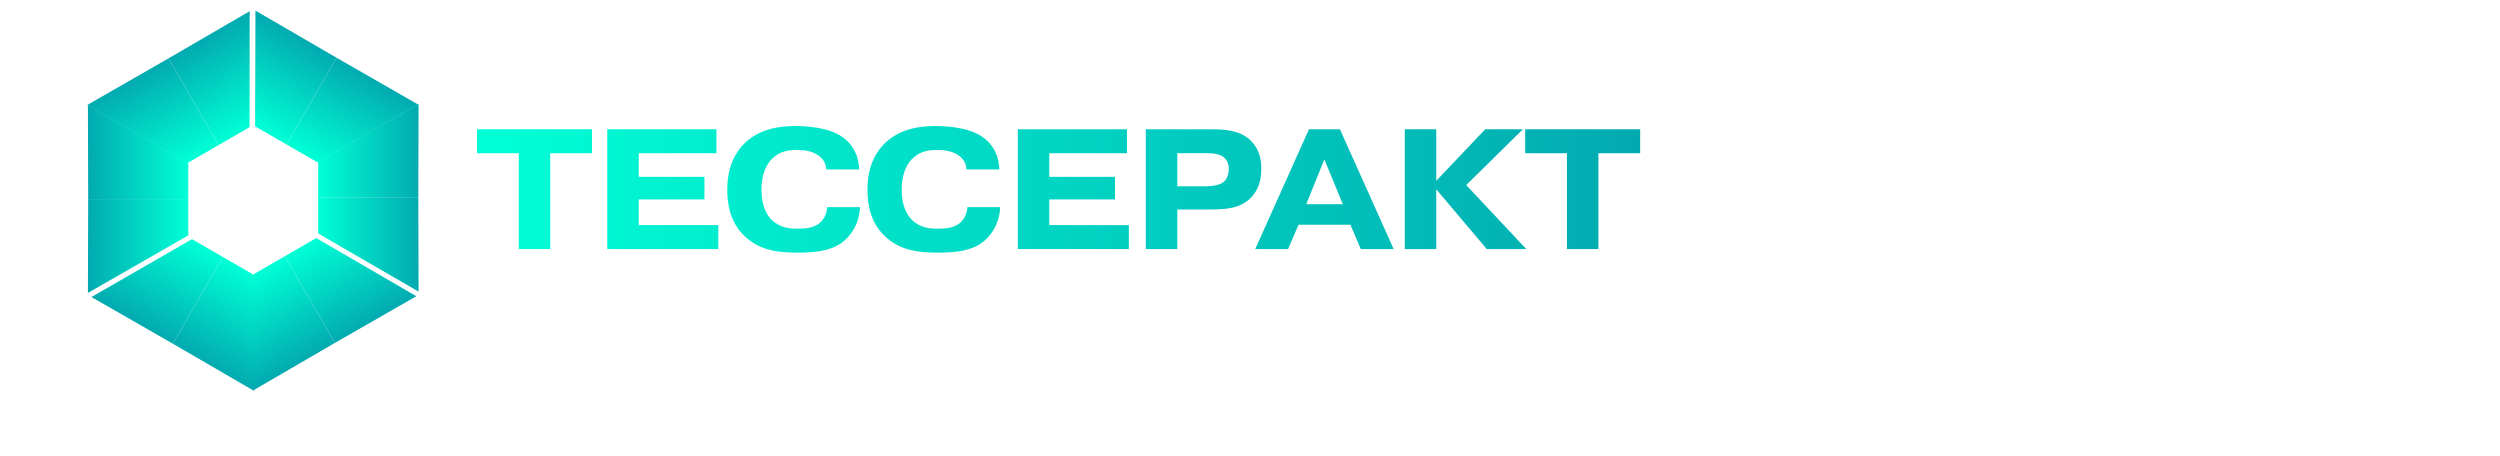 <svg width="263" height="48" viewBox="0 0 263 48" fill="none" xmlns="http://www.w3.org/2000/svg">
<path d="M54.574 16.12V26.2H57.886V16.12H62.278V13.6H50.182V16.12H54.574Z" fill="url(#paint0_linear_1498_11906)"/>
<path d="M67.196 18.604V16.12H75.368V13.6H63.884V26.2H75.566V23.68H67.196V20.98H74.108V18.604H67.196Z" fill="url(#paint1_linear_1498_11906)"/>
<path d="M87.02 21.79C86.966 22.708 86.498 23.284 86.084 23.572C85.436 24.022 84.536 24.058 83.888 24.058C83.024 24.058 82.034 23.95 81.188 23.14C80.63 22.582 80.108 21.61 80.108 19.954C80.108 18.28 80.648 17.326 81.152 16.768C81.998 15.886 82.952 15.778 83.87 15.778C84.536 15.778 85.292 15.85 85.994 16.282C86.642 16.696 86.876 17.2 86.93 17.83H90.386C90.332 15.886 89.234 14.806 88.568 14.374C87.038 13.33 84.518 13.258 83.636 13.258C82.052 13.258 79.892 13.51 78.254 15.148C76.85 16.606 76.508 18.37 76.508 19.972C76.508 21.43 76.796 23.41 78.326 24.832C79.964 26.416 82.034 26.578 83.924 26.578C85.526 26.578 87.236 26.452 88.478 25.588C89.324 25.012 90.386 23.734 90.476 21.79H87.02Z" fill="url(#paint2_linear_1498_11906)"/>
<path d="M101.768 21.79C101.714 22.708 101.246 23.284 100.832 23.572C100.184 24.022 99.284 24.058 98.636 24.058C97.772 24.058 96.782 23.95 95.936 23.14C95.378 22.582 94.856 21.61 94.856 19.954C94.856 18.28 95.396 17.326 95.9 16.768C96.746 15.886 97.7 15.778 98.618 15.778C99.284 15.778 100.04 15.85 100.742 16.282C101.39 16.696 101.624 17.2 101.678 17.83H105.134C105.08 15.886 103.982 14.806 103.316 14.374C101.786 13.33 99.266 13.258 98.384 13.258C96.8 13.258 94.64 13.51 93.002 15.148C91.598 16.606 91.256 18.37 91.256 19.972C91.256 21.43 91.544 23.41 93.074 24.832C94.712 26.416 96.782 26.578 98.672 26.578C100.274 26.578 101.984 26.452 103.226 25.588C104.072 25.012 105.134 23.734 105.224 21.79H101.768Z" fill="url(#paint3_linear_1498_11906)"/>
<path d="M110.385 18.604V16.12H118.557V13.6H107.073V26.2H118.755V23.68H110.385V20.98H117.297V18.604H110.385Z" fill="url(#paint4_linear_1498_11906)"/>
<path d="M123.85 16.12H127.036C128.098 16.12 128.53 16.39 128.656 16.48C129.016 16.75 129.268 17.146 129.268 17.776C129.268 18.352 129.07 18.802 128.8 19.072C128.368 19.504 127.45 19.594 126.838 19.594H123.85V16.12ZM120.538 13.6V26.2H123.85V22.042H127.072C128.89 22.042 130.51 21.97 131.662 20.728C132.508 19.81 132.688 18.748 132.688 17.74C132.688 16.768 132.49 15.652 131.518 14.734C130.42 13.726 129.016 13.6 127.288 13.6H120.538Z" fill="url(#paint5_linear_1498_11906)"/>
<path d="M137.415 21.484L139.323 16.768L141.267 21.484H137.415ZM136.605 23.644H142.059L143.157 26.2H146.613L140.961 13.6H137.703L132.051 26.2H135.507L136.605 23.644Z" fill="url(#paint6_linear_1498_11906)"/>
<path d="M151.096 19.018V13.6H147.784V26.2H151.096V19.918L156.406 26.2H160.564L154.246 19.468L160.204 13.6H156.244L151.096 19.018Z" fill="url(#paint7_linear_1498_11906)"/>
<path d="M164.841 16.12V26.2H168.153V16.12H172.545V13.6H160.449V16.12H164.841Z" fill="url(#paint8_linear_1498_11906)"/>
<g filter="url(#filter0_f_1498_11906)">
<path d="M11.482 11.886L26.482 3.117L41.482 12.348V29.886L26.482 39.117L11.482 29.886V11.886Z" fill="white"/>
</g>
<path d="M33.473 16.991L44.033 10.934L44.006 20.806H33.473V16.991Z" fill="url(#paint9_linear_1498_11906)"/>
<path d="M33.473 24.561L44.033 30.678L44.006 20.806H33.473V24.561Z" fill="url(#paint10_linear_1498_11906)"/>
<path d="M26.838 13.291L26.872 1.116L35.408 6.076L30.141 15.198L26.838 13.291Z" fill="url(#paint11_linear_1498_11906)"/>
<path d="M33.393 17.075L43.971 10.988L35.408 6.076L30.141 15.198L33.393 17.075Z" fill="url(#paint12_linear_1498_11906)"/>
<path d="M19.694 17.166L9.168 11.05L17.731 6.137L22.998 15.259L19.694 17.166Z" fill="url(#paint13_linear_1498_11906)"/>
<path d="M26.25 13.382L26.267 1.177L17.731 6.137L22.998 15.259L26.25 13.382Z" fill="url(#paint14_linear_1498_11906)"/>
<path d="M19.81 24.759L9.249 30.816L9.277 20.944L19.81 20.944L19.81 24.759Z" fill="url(#paint15_linear_1498_11906)"/>
<path d="M19.81 17.189L9.249 11.072L9.277 20.944L19.81 20.944L19.81 17.189Z" fill="url(#paint16_linear_1498_11906)"/>
<path d="M26.752 28.944L26.718 41.118L18.182 36.158L23.448 27.037L26.752 28.944Z" fill="url(#paint17_linear_1498_11906)"/>
<path d="M20.197 25.159L9.618 31.246L18.182 36.158L23.448 27.037L20.197 25.159Z" fill="url(#paint18_linear_1498_11906)"/>
<path d="M33.27 25.044L43.797 31.161L35.233 36.074L29.967 26.952L33.27 25.044Z" fill="url(#paint19_linear_1498_11906)"/>
<path d="M26.715 28.829L26.698 41.034L35.233 36.074L29.967 26.952L26.715 28.829Z" fill="url(#paint20_linear_1498_11906)"/>
<defs>
<filter id="filter0_f_1498_11906" x="8.482" y="0.117" width="36" height="42" filterUnits="userSpaceOnUse" color-interpolation-filters="sRGB">
<feFlood flood-opacity="0" result="BackgroundImageFix"/>
<feBlend mode="normal" in="SourceGraphic" in2="BackgroundImageFix" result="shape"/>
<feGaussianBlur stdDeviation="1.5" result="effect1_foregroundBlur_1498_11906"/>
</filter>
<linearGradient id="paint0_linear_1498_11906" x1="50.182" y1="19.918" x2="172.545" y2="19.918" gradientUnits="userSpaceOnUse">
<stop stop-color="#00FFD6"/>
<stop offset="1" stop-color="#02AAB0"/>
</linearGradient>
<linearGradient id="paint1_linear_1498_11906" x1="50.182" y1="19.918" x2="172.545" y2="19.918" gradientUnits="userSpaceOnUse">
<stop stop-color="#00FFD6"/>
<stop offset="1" stop-color="#02AAB0"/>
</linearGradient>
<linearGradient id="paint2_linear_1498_11906" x1="50.182" y1="19.918" x2="172.545" y2="19.918" gradientUnits="userSpaceOnUse">
<stop stop-color="#00FFD6"/>
<stop offset="1" stop-color="#02AAB0"/>
</linearGradient>
<linearGradient id="paint3_linear_1498_11906" x1="50.182" y1="19.918" x2="172.545" y2="19.918" gradientUnits="userSpaceOnUse">
<stop stop-color="#00FFD6"/>
<stop offset="1" stop-color="#02AAB0"/>
</linearGradient>
<linearGradient id="paint4_linear_1498_11906" x1="50.182" y1="19.918" x2="172.545" y2="19.918" gradientUnits="userSpaceOnUse">
<stop stop-color="#00FFD6"/>
<stop offset="1" stop-color="#02AAB0"/>
</linearGradient>
<linearGradient id="paint5_linear_1498_11906" x1="50.182" y1="19.918" x2="172.545" y2="19.918" gradientUnits="userSpaceOnUse">
<stop stop-color="#00FFD6"/>
<stop offset="1" stop-color="#02AAB0"/>
</linearGradient>
<linearGradient id="paint6_linear_1498_11906" x1="50.182" y1="19.918" x2="172.545" y2="19.918" gradientUnits="userSpaceOnUse">
<stop stop-color="#00FFD6"/>
<stop offset="1" stop-color="#02AAB0"/>
</linearGradient>
<linearGradient id="paint7_linear_1498_11906" x1="50.182" y1="19.918" x2="172.545" y2="19.918" gradientUnits="userSpaceOnUse">
<stop stop-color="#00FFD6"/>
<stop offset="1" stop-color="#02AAB0"/>
</linearGradient>
<linearGradient id="paint8_linear_1498_11906" x1="50.182" y1="19.918" x2="172.545" y2="19.918" gradientUnits="userSpaceOnUse">
<stop stop-color="#00FFD6"/>
<stop offset="1" stop-color="#02AAB0"/>
</linearGradient>
<linearGradient id="paint9_linear_1498_11906" x1="33.473" y1="20.806" x2="44.033" y2="20.806" gradientUnits="userSpaceOnUse">
<stop stop-color="#00FFD6"/>
<stop offset="1" stop-color="#02AAB0"/>
</linearGradient>
<linearGradient id="paint10_linear_1498_11906" x1="33.473" y1="20.806" x2="44.033" y2="20.806" gradientUnits="userSpaceOnUse">
<stop stop-color="#00FFD6"/>
<stop offset="1" stop-color="#02AAB0"/>
</linearGradient>
<linearGradient id="paint11_linear_1498_11906" x1="30.141" y1="15.198" x2="35.422" y2="6.052" gradientUnits="userSpaceOnUse">
<stop stop-color="#00FFD6"/>
<stop offset="1" stop-color="#02AAB0"/>
</linearGradient>
<linearGradient id="paint12_linear_1498_11906" x1="30.141" y1="15.198" x2="35.422" y2="6.052" gradientUnits="userSpaceOnUse">
<stop stop-color="#00FFD6"/>
<stop offset="1" stop-color="#02AAB0"/>
</linearGradient>
<linearGradient id="paint13_linear_1498_11906" x1="22.998" y1="15.259" x2="17.718" y2="6.113" gradientUnits="userSpaceOnUse">
<stop stop-color="#00FFD6"/>
<stop offset="1" stop-color="#02AAB0"/>
</linearGradient>
<linearGradient id="paint14_linear_1498_11906" x1="22.998" y1="15.259" x2="17.718" y2="6.113" gradientUnits="userSpaceOnUse">
<stop stop-color="#00FFD6"/>
<stop offset="1" stop-color="#02AAB0"/>
</linearGradient>
<linearGradient id="paint15_linear_1498_11906" x1="19.81" y1="20.944" x2="9.249" y2="20.944" gradientUnits="userSpaceOnUse">
<stop stop-color="#00FFD6"/>
<stop offset="1" stop-color="#02AAB0"/>
</linearGradient>
<linearGradient id="paint16_linear_1498_11906" x1="19.81" y1="20.944" x2="9.249" y2="20.944" gradientUnits="userSpaceOnUse">
<stop stop-color="#00FFD6"/>
<stop offset="1" stop-color="#02AAB0"/>
</linearGradient>
<linearGradient id="paint17_linear_1498_11906" x1="23.448" y1="27.037" x2="18.168" y2="36.182" gradientUnits="userSpaceOnUse">
<stop stop-color="#00FFD6"/>
<stop offset="1" stop-color="#02AAB0"/>
</linearGradient>
<linearGradient id="paint18_linear_1498_11906" x1="23.448" y1="27.037" x2="18.168" y2="36.182" gradientUnits="userSpaceOnUse">
<stop stop-color="#00FFD6"/>
<stop offset="1" stop-color="#02AAB0"/>
</linearGradient>
<linearGradient id="paint19_linear_1498_11906" x1="29.967" y1="26.952" x2="35.247" y2="36.097" gradientUnits="userSpaceOnUse">
<stop stop-color="#00FFD6"/>
<stop offset="1" stop-color="#02AAB0"/>
</linearGradient>
<linearGradient id="paint20_linear_1498_11906" x1="29.967" y1="26.952" x2="35.247" y2="36.097" gradientUnits="userSpaceOnUse">
<stop stop-color="#00FFD6"/>
<stop offset="1" stop-color="#02AAB0"/>
</linearGradient>
</defs>
</svg>

